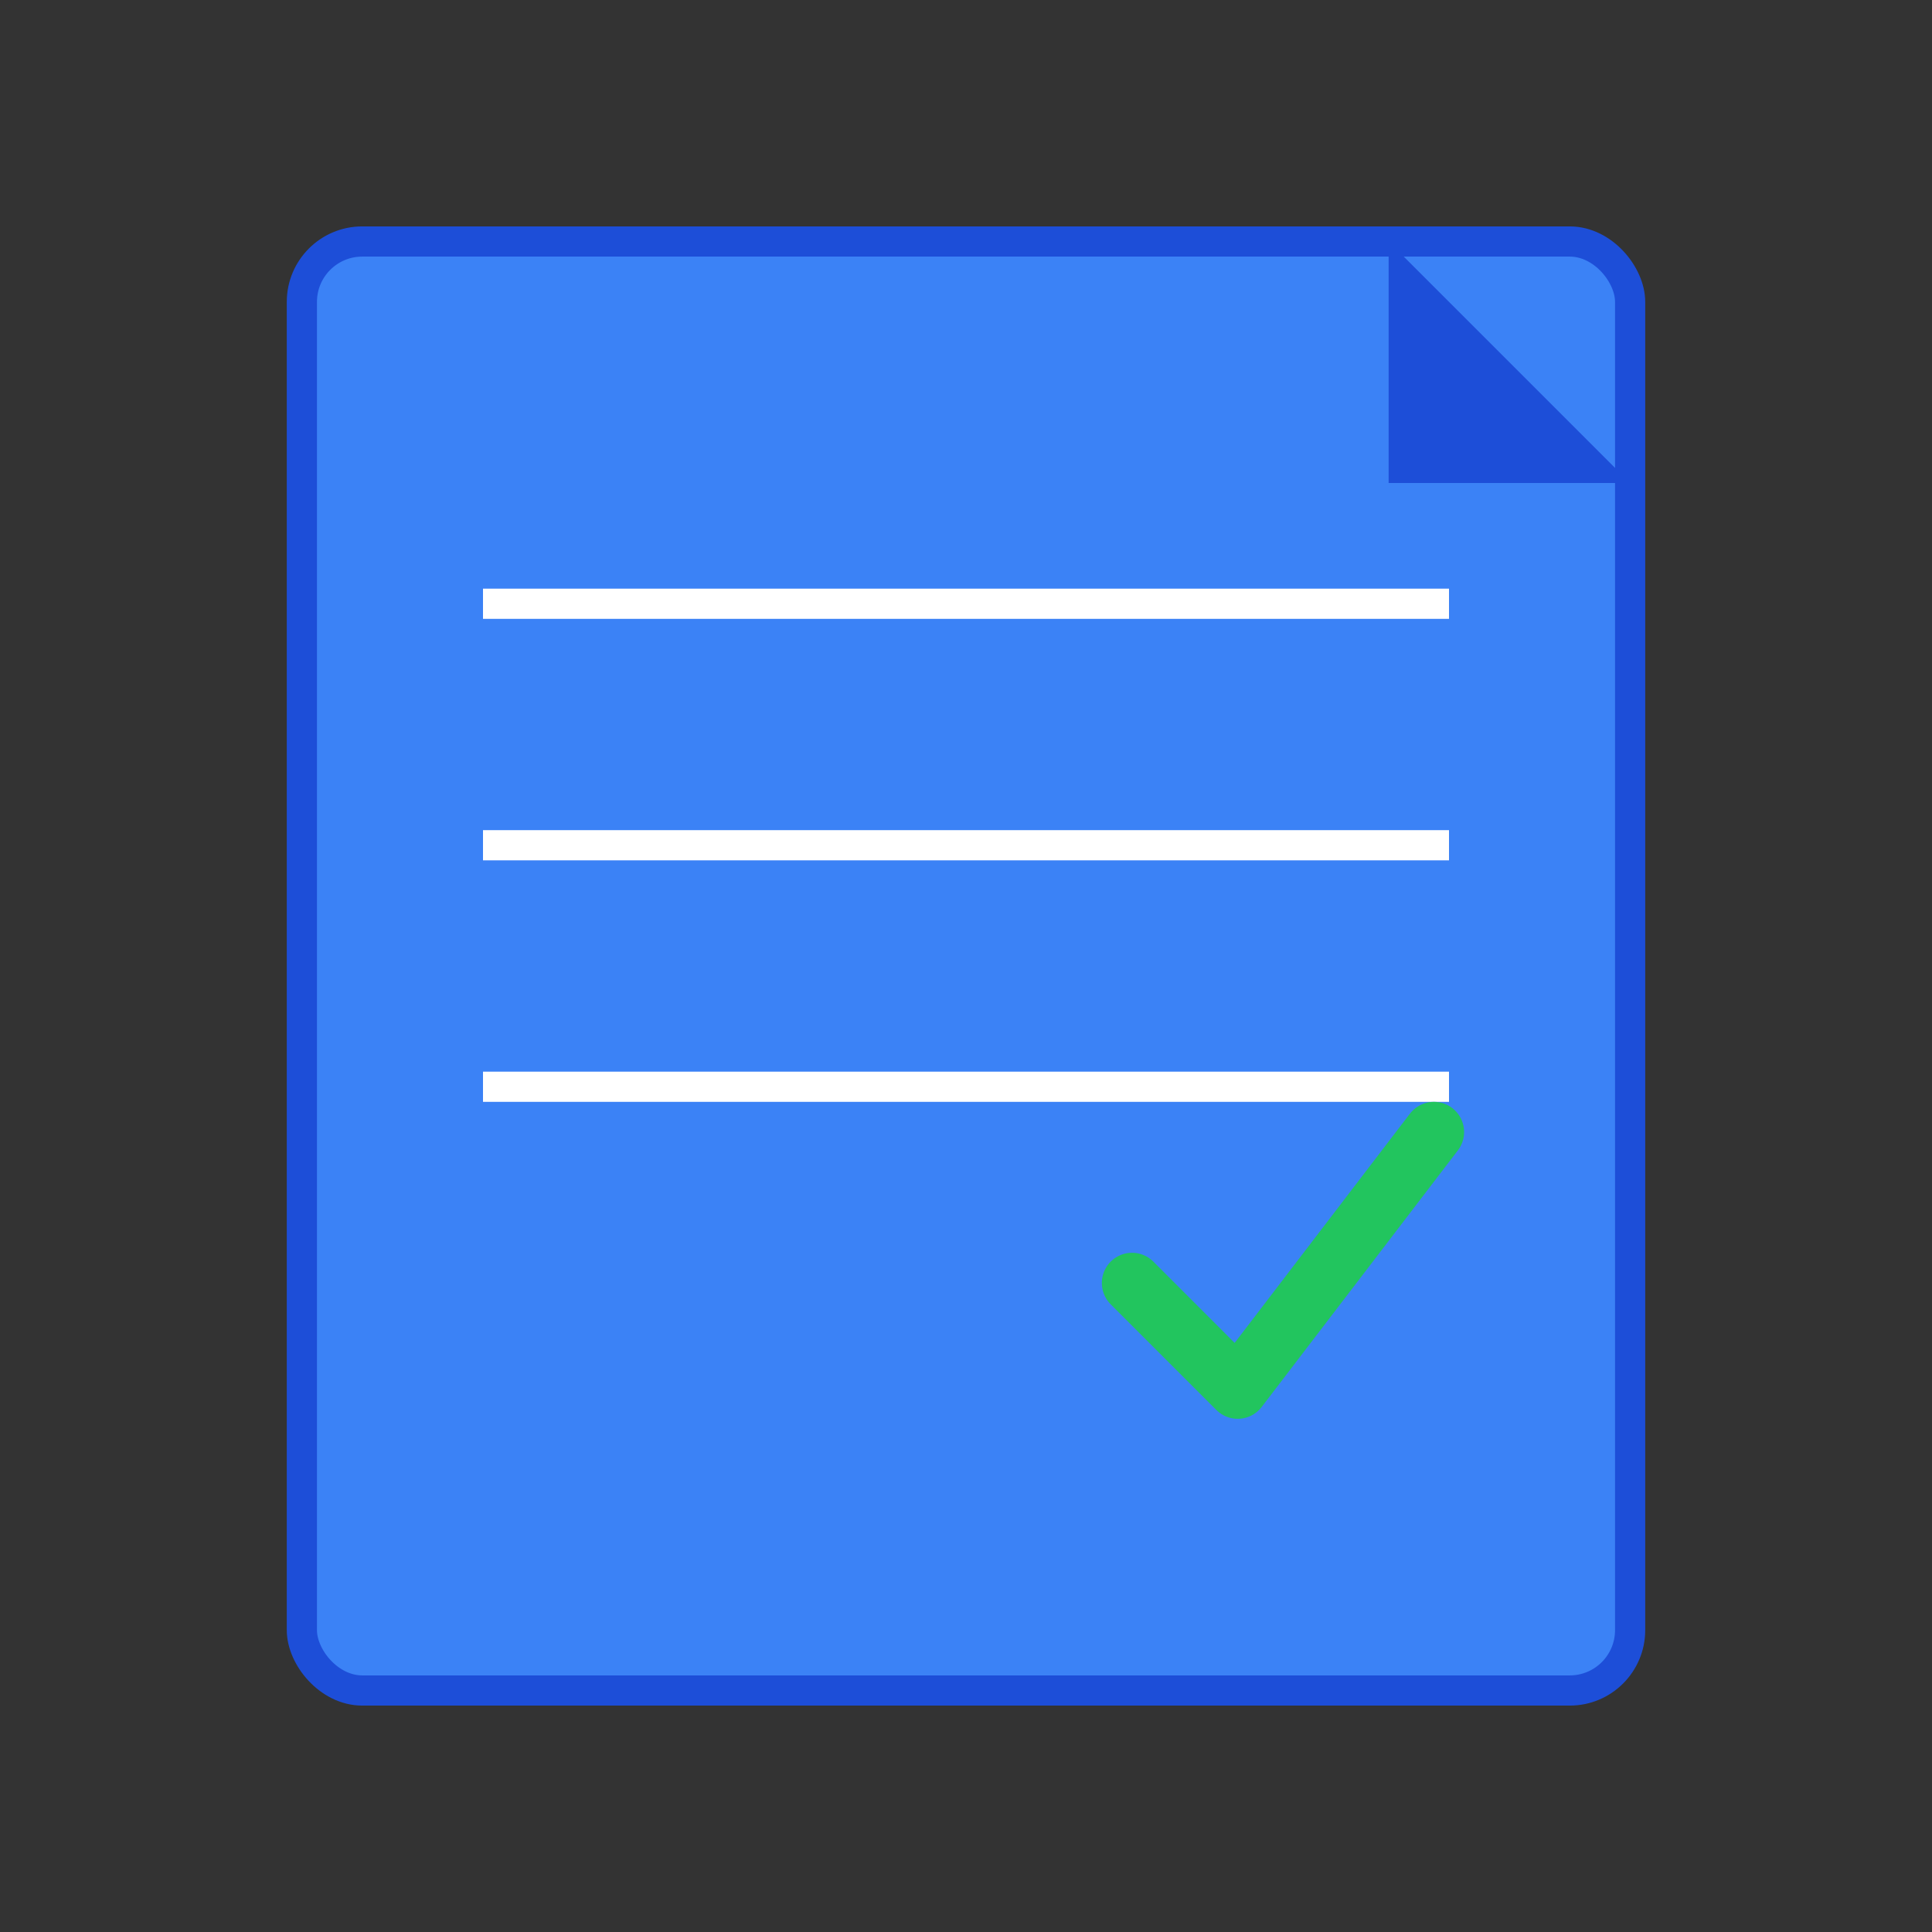 <svg width="128" height="128" viewBox="0 0 128 128" xmlns="http://www.w3.org/2000/svg">
  <rect x="0" y="0" width="128" height="128" fill="#333333" stroke="none"/>
  <!-- Document background -->
  <rect x="20" y="16" width="88" height="96" rx="4" fill="#3b82f6" stroke="#1d4ed8" stroke-width="2"/>
  
  <!-- Folded corner -->
  <polygon points="92,16 108,32 92,32" fill="#1d4ed8"/>
  
  <!-- Form lines -->
  <line x1="32" y1="40" x2="96" y2="40" stroke="white" stroke-width="2"/>
  <line x1="32" y1="56" x2="96" y2="56" stroke="white" stroke-width="2"/>
  <line x1="32" y1="72" x2="96" y2="72" stroke="white" stroke-width="2"/>
  
  <!-- Checkmark -->
  <path d="M75 85 L82 92 L95 75" stroke="#22c55e" stroke-width="4" fill="none" stroke-linecap="round" stroke-linejoin="round"/>
</svg>